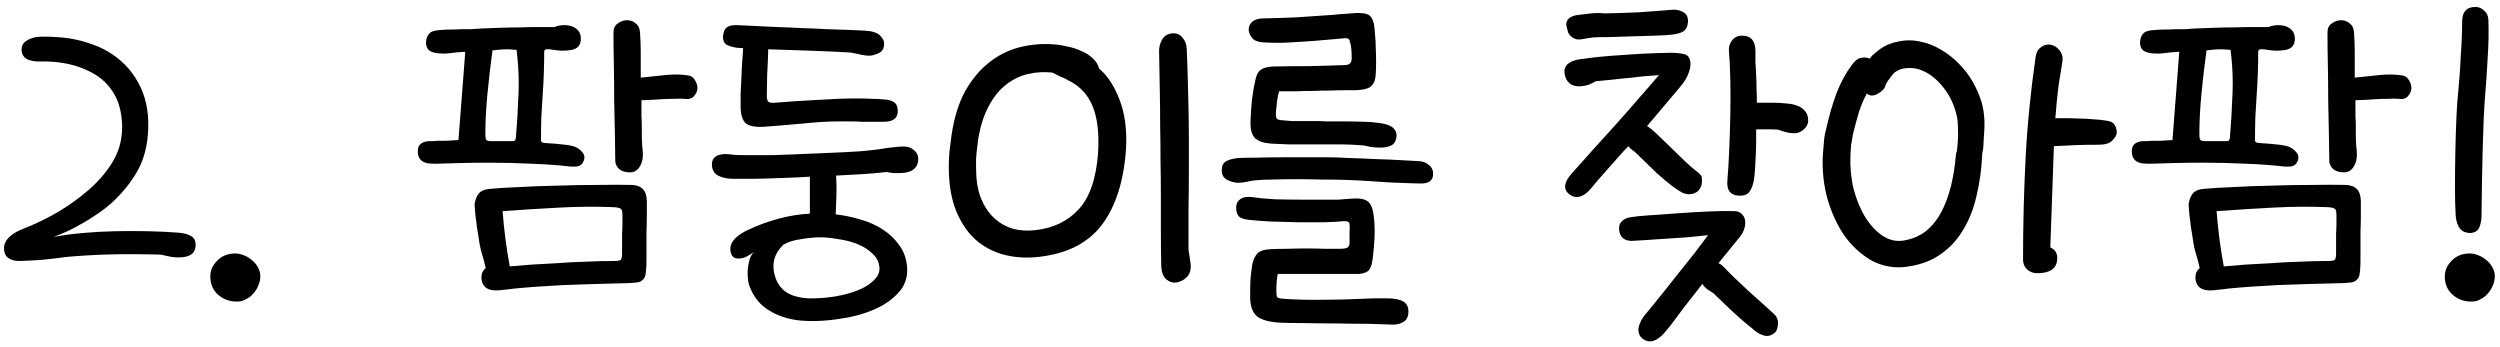 <svg width="209" height="29" viewBox="0 0 209 29" fill="none" xmlns="http://www.w3.org/2000/svg">
<path d="M205.836 1.81C205.836 0.99 206.206 0.58 206.946 0.58C207.226 0.58 207.466 0.68 207.666 0.88C207.886 1.06 208.006 1.3 208.026 1.6C208.066 2.64 208.046 3.74 207.966 4.9C207.906 6.06 207.836 7.09 207.756 7.99C207.716 8.45 207.676 9.11 207.636 9.97C207.616 10.81 207.586 11.72 207.546 12.7C207.526 13.68 207.506 14.65 207.486 15.61C207.466 16.55 207.456 17.35 207.456 18.01C207.456 18.37 207.396 18.7 207.276 19C207.156 19.28 206.916 19.44 206.556 19.48C206.156 19.48 205.856 19.36 205.656 19.12C205.456 18.86 205.336 18.5 205.296 18.04C205.256 17.42 205.236 16.63 205.236 15.67C205.236 14.71 205.246 13.73 205.266 12.73C205.286 11.71 205.316 10.75 205.356 9.85C205.396 8.93 205.446 8.21 205.506 7.69C205.546 7.27 205.586 6.8 205.626 6.28C205.666 5.76 205.696 5.24 205.716 4.72C205.756 4.18 205.786 3.66 205.806 3.16C205.826 2.66 205.836 2.21 205.836 1.81ZM204.396 23.35C204.336 22.77 204.506 22.27 204.906 21.85C205.306 21.41 205.826 21.19 206.466 21.19C206.706 21.19 206.946 21.24 207.186 21.34C207.446 21.44 207.676 21.58 207.876 21.76C208.076 21.92 208.236 22.11 208.356 22.33C208.496 22.57 208.566 22.82 208.566 23.08C208.566 23.34 208.516 23.59 208.416 23.83C208.316 24.09 208.176 24.32 207.996 24.52C207.836 24.72 207.636 24.88 207.396 25C207.176 25.14 206.936 25.21 206.676 25.21C206.096 25.23 205.586 25.07 205.146 24.73C204.706 24.39 204.456 23.93 204.396 23.35Z" fill="black"/>
<path d="M183.537 23.2C183.537 22.86 183.657 22.6 183.897 22.42C183.797 21.96 183.677 21.51 183.537 21.07C183.417 20.61 183.327 20.13 183.267 19.63C183.227 19.39 183.187 19.15 183.147 18.91C183.127 18.65 183.097 18.4 183.057 18.16C183.037 17.92 183.017 17.71 182.997 17.53C182.977 17.33 182.967 17.18 182.967 17.08C183.007 16.76 183.107 16.48 183.267 16.24C183.447 15.98 183.767 15.83 184.227 15.79C184.847 15.73 185.667 15.68 186.687 15.64C187.707 15.58 188.777 15.54 189.897 15.52C191.037 15.48 192.157 15.46 193.257 15.46C194.377 15.44 195.337 15.44 196.137 15.46C196.957 15.5 197.367 15.96 197.367 16.84C197.367 17.2 197.367 17.6 197.367 18.04C197.367 18.46 197.357 18.9 197.337 19.36C197.337 19.8 197.337 20.23 197.337 20.65C197.337 21.07 197.337 21.44 197.337 21.76C197.337 22.2 197.317 22.55 197.277 22.81C197.257 23.07 197.177 23.26 197.037 23.38C196.917 23.52 196.727 23.6 196.467 23.62C196.207 23.66 195.847 23.68 195.387 23.68C193.687 23.72 192.037 23.77 190.437 23.83C188.837 23.91 187.437 24.01 186.237 24.13C185.997 24.17 185.737 24.2 185.457 24.22C185.197 24.26 184.957 24.28 184.737 24.28C184.337 24.28 184.037 24.18 183.837 23.98C183.637 23.78 183.537 23.52 183.537 23.2ZM189.657 2.26C189.837 2.18 190.047 2.13 190.287 2.11C190.547 2.09 190.787 2.11 191.007 2.17C191.227 2.23 191.417 2.34 191.577 2.5C191.737 2.66 191.827 2.87 191.847 3.13C191.887 3.73 191.617 4.08 191.037 4.18C190.797 4.22 190.527 4.24 190.227 4.24C189.927 4.22 189.667 4.19 189.447 4.15C189.347 4.13 189.257 4.12 189.177 4.12C189.097 4.12 189.037 4.12 188.997 4.12C188.857 4.12 188.787 4.19 188.787 4.33C188.787 4.91 188.777 5.49 188.757 6.07C188.737 6.65 188.707 7.23 188.667 7.81C188.627 8.39 188.587 9.05 188.547 9.79C188.527 10.51 188.517 11.16 188.517 11.74C188.517 11.84 188.597 11.91 188.757 11.95C188.937 11.97 189.237 11.99 189.657 12.01C189.937 12.03 190.237 12.06 190.557 12.1C190.877 12.14 191.127 12.19 191.307 12.25C191.587 12.35 191.817 12.52 191.997 12.76C192.197 13 192.197 13.29 191.997 13.63C191.897 13.77 191.767 13.86 191.607 13.9C191.467 13.92 191.337 13.93 191.217 13.93H191.037C190.017 13.81 188.927 13.73 187.767 13.69C186.607 13.63 185.427 13.6 184.227 13.6C183.387 13.6 182.577 13.61 181.797 13.63C181.017 13.65 180.307 13.67 179.667 13.69C179.487 13.69 179.307 13.68 179.127 13.66C178.947 13.64 178.787 13.59 178.647 13.51C178.507 13.43 178.397 13.31 178.317 13.15C178.237 12.99 178.207 12.77 178.227 12.49C178.247 12.27 178.347 12.1 178.527 11.98C178.707 11.86 178.927 11.8 179.187 11.8C179.267 11.8 179.357 11.8 179.457 11.8C179.557 11.8 179.697 11.79 179.877 11.77C180.057 11.77 180.277 11.77 180.537 11.77C180.797 11.75 181.157 11.73 181.617 11.71L181.947 7.45L182.187 4.33C182.047 4.33 181.917 4.34 181.797 4.36C181.677 4.36 181.537 4.37 181.377 4.39C181.217 4.41 181.047 4.43 180.867 4.45C180.707 4.47 180.537 4.48 180.357 4.48C179.737 4.48 179.317 4.37 179.097 4.15C178.937 3.95 178.877 3.7 178.917 3.4C178.957 3.1 179.077 2.87 179.277 2.71C179.457 2.59 179.777 2.52 180.237 2.5C180.437 2.48 180.677 2.47 180.957 2.47C181.257 2.47 181.577 2.46 181.917 2.44C182.137 2.44 182.387 2.44 182.667 2.44C182.947 2.42 183.247 2.4 183.567 2.38C184.067 2.36 184.607 2.34 185.187 2.32C185.767 2.3 186.317 2.29 186.837 2.29C187.357 2.27 187.817 2.26 188.217 2.26C188.617 2.26 188.877 2.26 188.997 2.26H189.657ZM185.307 17.65C185.367 18.43 185.447 19.21 185.547 19.99C185.647 20.75 185.767 21.51 185.907 22.27C186.447 22.23 187.057 22.18 187.737 22.12C188.437 22.08 189.157 22.04 189.897 22C190.657 21.94 191.427 21.9 192.207 21.88C192.987 21.84 193.757 21.82 194.517 21.82C194.897 21.82 195.117 21.79 195.177 21.73C195.257 21.67 195.297 21.47 195.297 21.13C195.297 20.93 195.297 20.69 195.297 20.41C195.297 20.13 195.297 19.84 195.297 19.54C195.317 19.24 195.327 18.96 195.327 18.7C195.327 18.42 195.327 18.19 195.327 18.01C195.327 17.71 195.287 17.53 195.207 17.47C195.127 17.39 194.927 17.34 194.607 17.32C193.167 17.26 191.677 17.27 190.137 17.35C188.617 17.43 187.007 17.53 185.307 17.65ZM200.487 8.26C200.307 8.24 200.047 8.24 199.707 8.26C199.387 8.26 199.047 8.27 198.687 8.29C198.347 8.31 198.017 8.33 197.697 8.35C197.377 8.37 197.117 8.38 196.917 8.38C196.917 8.5 196.917 8.68 196.917 8.92C196.917 9.16 196.917 9.43 196.917 9.73C196.937 10.03 196.947 10.34 196.947 10.66C196.947 10.96 196.947 11.23 196.947 11.47C196.947 11.65 196.957 11.89 196.977 12.19C197.017 12.47 197.037 12.72 197.037 12.94C197.037 13.34 196.937 13.69 196.737 13.99C196.537 14.27 196.277 14.41 195.957 14.41C195.557 14.41 195.247 14.31 195.027 14.11C194.827 13.91 194.727 13.68 194.727 13.42C194.727 12.88 194.717 12.16 194.697 11.26C194.677 10.36 194.657 9.4 194.637 8.38C194.637 7.36 194.627 6.35 194.607 5.35C194.587 4.35 194.577 3.47 194.577 2.71C194.577 2.37 194.697 2.12 194.937 1.96C195.177 1.78 195.437 1.69 195.717 1.69C195.997 1.69 196.237 1.78 196.437 1.96C196.657 2.12 196.777 2.38 196.797 2.74C196.837 3.28 196.857 3.82 196.857 4.36C196.857 4.88 196.857 5.59 196.857 6.49C197.497 6.43 198.167 6.36 198.867 6.28C199.587 6.2 200.247 6.21 200.847 6.31C201.087 6.35 201.267 6.48 201.387 6.7C201.527 6.92 201.597 7.14 201.597 7.36C201.597 7.6 201.497 7.83 201.297 8.05C201.117 8.25 200.847 8.32 200.487 8.26ZM186.657 6.94C186.657 6.06 186.597 5.14 186.477 4.18C186.417 4.16 186.317 4.15 186.177 4.15C186.037 4.13 185.867 4.12 185.667 4.12C185.487 4.12 185.287 4.13 185.067 4.15C184.847 4.17 184.647 4.19 184.467 4.21C184.307 5.35 184.167 6.54 184.047 7.78C183.927 9.02 183.867 10.15 183.867 11.17C183.867 11.47 183.897 11.65 183.957 11.71C184.037 11.77 184.187 11.8 184.407 11.8H186.267C186.367 11.72 186.417 11.62 186.417 11.5L186.507 10.33C186.547 9.81 186.577 9.25 186.597 8.65C186.637 8.03 186.657 7.46 186.657 6.94Z" fill="black"/>
<path d="M157.186 4.09C157.646 3.77 158.166 3.56 158.746 3.46C159.326 3.34 159.896 3.34 160.456 3.46C161.096 3.58 161.696 3.81 162.256 4.15C162.816 4.47 163.316 4.86 163.756 5.32C164.216 5.78 164.606 6.29 164.926 6.85C165.246 7.41 165.496 7.99 165.676 8.59C165.896 9.41 165.956 10.32 165.856 11.32C165.856 11.46 165.846 11.62 165.826 11.8C165.826 11.98 165.816 12.17 165.796 12.37C165.796 12.47 165.776 12.58 165.736 12.7C165.716 12.82 165.706 12.94 165.706 13.06C165.646 14.24 165.486 15.36 165.226 16.42C164.986 17.48 164.606 18.43 164.086 19.27C163.586 20.11 162.926 20.8 162.106 21.34C161.306 21.88 160.316 22.21 159.136 22.33C158.156 22.41 157.236 22.21 156.376 21.73C155.536 21.23 154.806 20.55 154.186 19.69C153.586 18.81 153.116 17.79 152.776 16.63C152.456 15.47 152.326 14.26 152.386 13C152.426 12.62 152.456 12.26 152.476 11.92C152.496 11.56 152.556 11.2 152.656 10.84C152.896 9.74 153.186 8.73 153.526 7.81C153.886 6.89 154.306 6.11 154.786 5.47C155.046 5.09 155.306 4.88 155.566 4.84C155.826 4.78 156.076 4.8 156.316 4.9C156.436 4.72 156.576 4.57 156.736 4.45C156.916 4.31 157.066 4.19 157.186 4.09ZM158.416 6.04C158.296 6.14 158.136 6.33 157.936 6.61C157.736 6.87 157.616 7.1 157.576 7.3C157.436 7.54 157.196 7.74 156.856 7.9C156.536 8.04 156.276 8.01 156.076 7.81C155.836 8.23 155.616 8.74 155.416 9.34C155.236 9.94 155.066 10.57 154.906 11.23C154.846 11.53 154.796 11.82 154.756 12.1C154.736 12.38 154.716 12.66 154.696 12.94C154.656 13.94 154.746 14.9 154.966 15.82C155.206 16.72 155.536 17.51 155.956 18.19C156.376 18.85 156.856 19.36 157.396 19.72C157.956 20.08 158.536 20.21 159.136 20.11C159.856 19.99 160.476 19.73 160.996 19.33C161.516 18.91 161.946 18.38 162.286 17.74C162.626 17.1 162.896 16.38 163.096 15.58C163.296 14.76 163.436 13.88 163.516 12.94C163.516 12.88 163.526 12.82 163.546 12.76C163.586 12.68 163.606 12.61 163.606 12.55C163.626 12.33 163.646 12.12 163.666 11.92C163.686 11.7 163.696 11.48 163.696 11.26C163.696 10.94 163.686 10.61 163.666 10.27C163.646 9.93 163.586 9.61 163.486 9.31C163.246 8.45 162.826 7.69 162.226 7.03C161.626 6.35 160.956 5.92 160.216 5.74C159.916 5.68 159.596 5.67 159.256 5.71C158.936 5.75 158.656 5.86 158.416 6.04ZM170.176 4.78C170.216 4.42 170.356 4.15 170.596 3.97C170.836 3.77 171.096 3.69 171.376 3.73C171.676 3.77 171.936 3.92 172.156 4.18C172.376 4.44 172.466 4.74 172.426 5.08C172.326 5.66 172.216 6.35 172.096 7.15C171.996 7.93 171.906 8.84 171.826 9.88C172.066 9.88 172.356 9.88 172.696 9.88C173.036 9.88 173.396 9.89 173.776 9.91C174.176 9.91 174.576 9.93 174.976 9.97C175.376 9.99 175.756 10.03 176.116 10.09C176.456 10.13 176.686 10.26 176.806 10.48C176.926 10.7 176.976 10.92 176.956 11.14C176.936 11.3 176.816 11.5 176.596 11.74C176.376 11.98 175.986 12.1 175.426 12.1C174.746 12.1 174.126 12.11 173.566 12.13C173.026 12.15 172.406 12.18 171.706 12.22L171.406 20.68C171.846 20.88 172.036 21.23 171.976 21.73C171.916 22.47 171.356 22.84 170.296 22.84C169.976 22.84 169.696 22.73 169.456 22.51C169.236 22.31 169.126 22.04 169.126 21.7C169.126 18.88 169.196 16.08 169.336 13.3C169.476 10.52 169.756 7.68 170.176 4.78Z" fill="black"/>
<path d="M132.025 4.96C133.105 4.8 134.305 4.68 135.625 4.6C136.965 4.5 138.205 4.44 139.345 4.42C139.925 4.4 140.385 4.43 140.725 4.51C141.085 4.57 141.285 4.82 141.325 5.26C141.345 5.5 141.285 5.8 141.145 6.16C141.025 6.5 140.795 6.87 140.455 7.27L137.695 10.54C137.875 10.64 138.125 10.84 138.445 11.14C138.765 11.44 139.315 11.97 140.095 12.73C140.635 13.27 141.055 13.67 141.355 13.93C141.655 14.17 141.875 14.35 142.015 14.47C142.155 14.59 142.235 14.69 142.255 14.77C142.275 14.85 142.285 14.99 142.285 15.19C142.285 15.47 142.185 15.72 141.985 15.94C141.785 16.14 141.515 16.24 141.175 16.24C141.035 16.24 140.865 16.2 140.665 16.12C140.465 16.02 140.185 15.84 139.825 15.58C139.485 15.32 139.055 14.96 138.535 14.5C138.035 14.02 137.395 13.4 136.615 12.64V12.67C136.475 12.55 136.355 12.45 136.255 12.37C136.175 12.29 136.135 12.24 136.135 12.22C135.915 12.44 135.655 12.72 135.355 13.06C135.055 13.4 134.745 13.75 134.425 14.11C134.125 14.45 133.835 14.78 133.555 15.1C133.295 15.42 133.085 15.67 132.925 15.85C132.645 16.17 132.345 16.37 132.025 16.45C131.705 16.51 131.415 16.43 131.155 16.21C130.655 15.79 130.755 15.2 131.455 14.44C131.955 13.88 132.535 13.23 133.195 12.49C133.855 11.75 134.525 11.01 135.205 10.27C135.885 9.51 136.525 8.78 137.125 8.08C137.745 7.38 138.265 6.78 138.685 6.28C138.325 6.3 137.925 6.33 137.485 6.37C137.045 6.41 136.585 6.46 136.105 6.52C135.645 6.56 135.175 6.61 134.695 6.67C134.235 6.71 133.805 6.75 133.405 6.79C133.245 6.89 133.065 6.98 132.865 7.06C132.665 7.14 132.445 7.19 132.205 7.21C131.805 7.25 131.475 7.17 131.215 6.97C130.975 6.75 130.835 6.47 130.795 6.13C130.755 5.81 130.845 5.55 131.065 5.35C131.305 5.15 131.625 5.02 132.025 4.96ZM135.355 19.18C135.335 18.88 135.415 18.65 135.595 18.49C135.775 18.31 136.015 18.2 136.315 18.16C136.675 18.1 137.145 18.05 137.725 18.01C138.325 17.97 139.175 17.91 140.275 17.83C141.115 17.77 141.965 17.72 142.825 17.68C143.685 17.64 144.405 17.63 144.985 17.65C145.225 17.65 145.425 17.72 145.585 17.86C145.745 18 145.845 18.18 145.885 18.4C145.925 18.6 145.905 18.84 145.825 19.12C145.745 19.38 145.595 19.64 145.375 19.9L143.665 22C143.805 22.06 143.925 22.14 144.025 22.24C144.125 22.34 144.215 22.43 144.295 22.51C144.475 22.71 144.735 22.97 145.075 23.29C145.415 23.61 145.775 23.95 146.155 24.31C146.555 24.67 146.945 25.02 147.325 25.36C147.705 25.7 148.025 25.99 148.285 26.23C148.625 26.53 148.725 26.93 148.585 27.43C148.545 27.65 148.415 27.82 148.195 27.94C147.975 28.08 147.745 28.12 147.505 28.06C147.125 27.96 146.775 27.75 146.455 27.43C146.195 27.23 145.915 27 145.615 26.74C145.315 26.48 145.015 26.21 144.715 25.93C144.435 25.67 144.165 25.41 143.905 25.15C143.645 24.91 143.425 24.7 143.245 24.52C143.085 24.42 142.915 24.31 142.735 24.19C142.575 24.07 142.445 23.93 142.345 23.77C142.345 23.75 142.335 23.74 142.315 23.74C141.795 24.4 141.295 25.04 140.815 25.66C140.355 26.28 139.965 26.8 139.645 27.22C139.505 27.4 139.355 27.58 139.195 27.76C139.035 27.96 138.865 28.12 138.685 28.24C138.525 28.38 138.345 28.47 138.145 28.51C137.965 28.57 137.765 28.55 137.545 28.45C137.305 28.33 137.145 28.18 137.065 28C136.985 27.82 136.955 27.63 136.975 27.43C137.015 27.23 137.085 27.03 137.185 26.83C137.285 26.63 137.405 26.45 137.545 26.29C137.885 25.89 138.285 25.4 138.745 24.82C139.205 24.26 139.675 23.67 140.155 23.05C140.655 22.43 141.135 21.83 141.595 21.25C142.055 20.65 142.455 20.12 142.795 19.66C142.155 19.72 141.565 19.78 141.025 19.84C140.505 19.88 139.895 19.92 139.195 19.96C138.575 20 137.985 20.04 137.425 20.08C136.865 20.12 136.515 20.14 136.375 20.14C135.755 20.12 135.415 19.8 135.355 19.18ZM144.535 4.21C144.515 3.91 144.605 3.63 144.805 3.37C145.005 3.11 145.285 2.98 145.645 2.98C146.385 2.98 146.755 3.42 146.755 4.3C146.755 4.54 146.755 4.83 146.755 5.17C146.775 5.49 146.795 5.85 146.815 6.25C146.835 6.63 146.845 7.03 146.845 7.45C146.865 7.85 146.875 8.23 146.875 8.59H148.345C148.665 8.59 148.995 8.61 149.335 8.65C149.675 8.67 149.975 8.73 150.235 8.83C150.515 8.93 150.735 9.08 150.895 9.28C151.075 9.48 151.165 9.75 151.165 10.09C151.165 10.35 151.045 10.59 150.805 10.81C150.565 11.03 150.305 11.14 150.025 11.14C149.785 11.14 149.545 11.11 149.305 11.05C149.085 10.99 148.865 10.92 148.645 10.84C148.385 10.82 148.095 10.81 147.775 10.81C147.475 10.81 147.155 10.81 146.815 10.81C146.815 11.05 146.815 11.36 146.815 11.74C146.815 12.1 146.805 12.49 146.785 12.91C146.765 13.31 146.745 13.7 146.725 14.08C146.705 14.44 146.675 14.74 146.635 14.98C146.575 15.4 146.455 15.74 146.275 16C146.115 16.24 145.845 16.36 145.465 16.36C144.665 16.36 144.315 15.91 144.415 15.01C144.475 14.29 144.525 13.45 144.565 12.49C144.605 11.53 144.635 10.56 144.655 9.58C144.675 8.58 144.675 7.61 144.655 6.67C144.635 5.73 144.595 4.91 144.535 4.21ZM134.155 1.12C134.395 1.12 134.775 1.11 135.295 1.09C135.835 1.07 136.395 1.05 136.975 1.03C137.575 0.99 138.125 0.95 138.625 0.91C139.145 0.87 139.515 0.84 139.735 0.82C140.095 0.78 140.415 0.84 140.695 1C140.995 1.16 141.135 1.43 141.115 1.81C141.095 2.19 140.965 2.46 140.725 2.62C140.505 2.76 140.195 2.85 139.795 2.89C139.515 2.93 139.055 2.96 138.415 2.98C137.775 3 137.105 3.02 136.405 3.04C135.725 3.06 135.075 3.08 134.455 3.1C133.855 3.1 133.435 3.11 133.195 3.13C132.875 3.17 132.555 3.22 132.235 3.28C131.935 3.34 131.675 3.29 131.455 3.13C131.295 3.03 131.175 2.89 131.095 2.71C131.035 2.51 130.985 2.32 130.945 2.14C130.905 1.62 131.255 1.32 131.995 1.24C132.335 1.2 132.675 1.16 133.015 1.12C133.375 1.08 133.755 1.08 134.155 1.12Z" fill="black"/>
<path d="M108.742 16.69C109.162 16.69 109.542 16.69 109.882 16.69C110.222 16.69 110.552 16.69 110.872 16.69C111.212 16.69 111.552 16.69 111.892 16.69C112.252 16.67 112.642 16.64 113.062 16.6C113.602 16.56 114.002 16.62 114.262 16.78C114.522 16.92 114.702 17.25 114.802 17.77C114.882 18.29 114.922 18.79 114.922 19.27C114.922 19.75 114.902 20.19 114.862 20.59C114.822 21.05 114.782 21.43 114.742 21.73C114.702 22.01 114.642 22.23 114.562 22.39C114.482 22.57 114.362 22.69 114.202 22.75C114.062 22.83 113.862 22.88 113.602 22.9H106.822C106.782 23.1 106.752 23.31 106.732 23.53C106.712 23.77 106.702 24.01 106.702 24.25C106.702 24.57 106.722 24.76 106.762 24.82C106.822 24.9 106.962 24.95 107.182 24.97C108.262 25.05 109.382 25.08 110.542 25.06C111.722 25.06 112.912 25.03 114.112 24.97C114.372 24.95 114.692 24.94 115.072 24.94C115.472 24.94 115.762 24.94 115.942 24.94C116.562 24.94 117.022 25.03 117.322 25.21C117.622 25.39 117.762 25.69 117.742 26.11C117.722 26.53 117.562 26.81 117.262 26.95C116.962 27.11 116.612 27.17 116.212 27.13C115.812 27.11 115.192 27.09 114.352 27.07C113.512 27.07 112.622 27.06 111.682 27.04C110.762 27.04 109.872 27.03 109.012 27.01C108.172 27.01 107.542 27 107.122 26.98C106.162 26.94 105.482 26.76 105.082 26.44C104.702 26.12 104.512 25.57 104.512 24.79C104.512 24.21 104.522 23.71 104.542 23.29C104.582 22.89 104.632 22.49 104.692 22.09C104.792 21.67 104.942 21.36 105.142 21.16C105.362 20.96 105.732 20.85 106.252 20.83C106.632 20.81 107.082 20.8 107.602 20.8C108.142 20.78 108.682 20.77 109.222 20.77C109.762 20.77 110.282 20.78 110.782 20.8C111.282 20.8 111.682 20.8 111.982 20.8C112.342 20.8 112.572 20.76 112.672 20.68C112.792 20.58 112.842 20.4 112.822 20.14C112.822 20 112.822 19.78 112.822 19.48C112.842 19.16 112.842 18.92 112.822 18.76C112.822 18.56 112.662 18.47 112.342 18.49C111.982 18.53 111.442 18.56 110.722 18.58C110.022 18.58 109.282 18.58 108.502 18.58C107.722 18.56 106.972 18.54 106.252 18.52C105.532 18.48 104.982 18.44 104.602 18.4C104.082 18.36 103.742 18.26 103.582 18.1C103.422 17.94 103.342 17.69 103.342 17.35C103.342 17.05 103.452 16.82 103.672 16.66C103.912 16.48 104.262 16.42 104.722 16.48C105.202 16.56 105.822 16.62 106.582 16.66C107.342 16.68 108.062 16.69 108.742 16.69ZM105.592 1.54C106.532 1.52 107.452 1.49 108.352 1.45C109.252 1.39 110.292 1.32 111.472 1.24C111.812 1.2 112.162 1.17 112.522 1.15C112.882 1.13 113.152 1.11 113.332 1.09C113.772 1.07 114.112 1.11 114.352 1.21C114.592 1.31 114.762 1.58 114.862 2.02C114.902 2.24 114.932 2.53 114.952 2.89C114.992 3.23 115.012 3.6 115.012 4C115.032 4.38 115.042 4.77 115.042 5.17C115.042 5.55 115.032 5.89 115.012 6.19C114.992 6.63 114.882 6.95 114.682 7.15C114.502 7.35 114.182 7.47 113.722 7.51C113.602 7.53 113.462 7.54 113.302 7.54C113.142 7.54 112.952 7.54 112.732 7.54C112.192 7.54 111.682 7.55 111.202 7.57C110.742 7.57 110.282 7.58 109.822 7.6C109.362 7.6 108.902 7.61 108.442 7.63C107.982 7.63 107.482 7.63 106.942 7.63C106.862 7.85 106.802 8.13 106.762 8.47C106.722 8.81 106.692 9.1 106.672 9.34C106.652 9.62 106.672 9.81 106.732 9.91C106.792 9.99 106.962 10.04 107.242 10.06C107.462 10.08 107.722 10.1 108.022 10.12C108.322 10.12 108.602 10.12 108.862 10.12C109.342 10.12 109.732 10.12 110.032 10.12C110.332 10.12 110.602 10.13 110.842 10.15C111.082 10.15 111.322 10.15 111.562 10.15C111.802 10.15 112.092 10.15 112.432 10.15C113.032 10.15 113.542 10.16 113.962 10.18C114.382 10.18 114.792 10.21 115.192 10.27C116.252 10.37 116.772 10.74 116.752 11.38C116.712 11.78 116.562 12.04 116.302 12.16C116.062 12.28 115.762 12.34 115.402 12.34C115.102 12.34 114.822 12.32 114.562 12.28C114.322 12.22 114.142 12.18 114.022 12.16C113.762 12.14 113.452 12.12 113.092 12.1C112.732 12.08 112.342 12.07 111.922 12.07C111.502 12.07 111.062 12.07 110.602 12.07C110.162 12.07 109.732 12.07 109.312 12.07C108.792 12.07 108.262 12.07 107.722 12.07C107.182 12.05 106.712 12.03 106.312 12.01C105.672 11.97 105.212 11.82 104.932 11.56C104.652 11.3 104.522 10.82 104.542 10.12C104.562 9.56 104.602 8.97 104.662 8.35C104.742 7.71 104.842 7.14 104.962 6.64C105.042 6.24 105.192 5.97 105.412 5.83C105.632 5.67 105.972 5.58 106.432 5.56C107.392 5.54 108.352 5.53 109.312 5.53C110.292 5.51 111.332 5.48 112.432 5.44C112.812 5.44 113.002 5.25 113.002 4.87C113.002 4.59 112.992 4.34 112.972 4.12C112.952 3.88 112.912 3.67 112.852 3.49C112.832 3.29 112.712 3.19 112.492 3.19C112.072 3.23 111.612 3.27 111.112 3.31C110.632 3.35 110.172 3.39 109.732 3.43C109.092 3.47 108.452 3.51 107.812 3.55C107.192 3.59 106.522 3.59 105.802 3.55C105.342 3.55 105.002 3.46 104.782 3.28C104.582 3.1 104.452 2.86 104.392 2.56C104.372 2.28 104.462 2.04 104.662 1.84C104.882 1.64 105.192 1.54 105.592 1.54ZM111.082 13.15C111.522 13.15 112.092 13.17 112.792 13.21C113.512 13.23 114.242 13.26 114.982 13.3C115.742 13.32 116.462 13.35 117.142 13.39C117.822 13.43 118.352 13.46 118.732 13.48C119.032 13.52 119.282 13.63 119.482 13.81C119.702 13.99 119.812 14.23 119.812 14.53C119.812 15.11 119.422 15.38 118.642 15.34C118.462 15.34 118.142 15.33 117.682 15.31C117.242 15.29 116.732 15.27 116.152 15.25C115.592 15.21 114.992 15.17 114.352 15.13C113.712 15.09 113.102 15.06 112.522 15.04C111.882 15.02 111.202 15.01 110.482 15.01C109.762 14.99 109.052 14.98 108.352 14.98C107.672 14.98 107.032 14.99 106.432 15.01C105.852 15.01 105.372 15.03 104.992 15.07C104.772 15.09 104.532 15.13 104.272 15.19C104.032 15.25 103.782 15.28 103.522 15.28C103.242 15.28 102.932 15.2 102.592 15.04C102.272 14.86 102.122 14.58 102.142 14.2C102.142 13.86 102.262 13.62 102.502 13.48C102.762 13.34 103.102 13.25 103.522 13.21C103.882 13.19 104.412 13.18 105.112 13.18C105.812 13.16 106.542 13.15 107.302 13.15C108.062 13.15 108.792 13.15 109.492 13.15C110.192 13.15 110.722 13.15 111.082 13.15Z" fill="black"/>
<path d="M79.559 11.23C79.779 9.79 80.159 8.58 80.699 7.6C81.259 6.62 81.919 5.83 82.679 5.23C83.439 4.63 84.269 4.21 85.169 3.97C86.089 3.73 87.019 3.64 87.959 3.7C88.359 3.72 88.769 3.78 89.189 3.88C89.629 3.96 90.039 4.09 90.419 4.27C90.799 4.43 91.119 4.64 91.379 4.9C91.639 5.14 91.809 5.42 91.889 5.74C92.589 6.32 93.159 7.19 93.599 8.35C94.039 9.49 94.219 10.84 94.139 12.4C93.959 15.12 93.279 17.26 92.099 18.82C90.919 20.36 89.119 21.25 86.699 21.49C85.719 21.59 84.779 21.52 83.879 21.28C82.999 21.04 82.219 20.62 81.539 20.02C80.859 19.4 80.319 18.59 79.919 17.59C79.519 16.59 79.319 15.38 79.319 13.96C79.319 13.44 79.339 13 79.379 12.64C79.419 12.28 79.479 11.81 79.559 11.23ZM81.779 11.62C81.739 11.9 81.709 12.14 81.689 12.34C81.669 12.54 81.649 12.73 81.629 12.91C81.609 13.09 81.599 13.27 81.599 13.45C81.599 13.63 81.599 13.83 81.599 14.05C81.599 15.01 81.729 15.84 81.989 16.54C82.269 17.22 82.639 17.78 83.099 18.22C83.559 18.64 84.079 18.94 84.659 19.12C85.259 19.28 85.889 19.32 86.549 19.24C88.029 19.08 89.229 18.51 90.149 17.53C91.089 16.53 91.639 14.95 91.799 12.79C91.899 11.11 91.739 9.79 91.319 8.83C90.919 7.87 90.239 7.16 89.279 6.7C89.119 6.6 88.909 6.5 88.649 6.4C88.389 6.28 88.169 6.17 87.989 6.07C87.289 5.99 86.599 6.03 85.919 6.19C85.259 6.35 84.649 6.65 84.089 7.09C83.529 7.53 83.049 8.13 82.649 8.89C82.249 9.63 81.959 10.54 81.779 11.62ZM98.339 23.62C98.039 23.66 97.759 23.57 97.499 23.35C97.239 23.13 97.099 22.74 97.079 22.18C97.059 21.2 97.049 20.28 97.049 19.42C97.049 18.56 97.049 17.62 97.049 16.6C97.049 15.46 97.039 14.4 97.019 13.42C97.019 12.42 97.009 11.44 96.989 10.48C96.989 9.5 96.979 8.51 96.959 7.51C96.939 6.51 96.919 5.43 96.899 4.27C96.899 3.93 96.979 3.62 97.139 3.34C97.299 3.04 97.549 2.86 97.889 2.8C98.289 2.74 98.599 2.84 98.819 3.1C99.059 3.36 99.189 3.67 99.209 4.03C99.249 4.93 99.279 5.79 99.299 6.61C99.319 7.43 99.339 8.25 99.359 9.07C99.379 9.89 99.389 10.73 99.389 11.59C99.389 12.43 99.389 13.31 99.389 14.23C99.389 15.37 99.379 16.48 99.359 17.56C99.359 18.64 99.359 19.75 99.359 20.89C99.399 21.11 99.439 21.37 99.479 21.67C99.539 21.97 99.559 22.22 99.539 22.42C99.519 22.76 99.389 23.03 99.149 23.23C98.929 23.43 98.659 23.56 98.339 23.62Z" fill="black"/>
<path d="M61.075 20.59C61.195 20.09 61.665 19.64 62.485 19.24C63.325 18.84 64.195 18.52 65.095 18.28C65.995 18.04 66.865 17.9 67.705 17.86V14.77C67.125 14.81 66.535 14.84 65.935 14.86C65.355 14.88 64.775 14.9 64.195 14.92C63.635 14.94 63.105 14.95 62.605 14.95C62.105 14.95 61.665 14.95 61.285 14.95C60.805 14.95 60.385 14.86 60.025 14.68C59.685 14.48 59.515 14.17 59.515 13.75C59.515 13.45 59.615 13.23 59.815 13.09C60.035 12.95 60.315 12.88 60.655 12.88C60.815 12.88 61.035 12.9 61.315 12.94C61.615 12.96 61.885 12.97 62.125 12.97C62.485 12.97 62.865 12.97 63.265 12.97C63.665 12.97 64.105 12.97 64.585 12.97C65.085 12.95 65.645 12.93 66.265 12.91C66.885 12.89 67.595 12.86 68.395 12.82C69.955 12.76 71.165 12.7 72.025 12.64C72.905 12.56 73.555 12.48 73.975 12.4C74.235 12.36 74.485 12.33 74.725 12.31C74.985 12.27 75.265 12.25 75.565 12.25C75.905 12.25 76.185 12.35 76.405 12.55C76.645 12.75 76.765 12.99 76.765 13.27C76.765 14.05 76.255 14.45 75.235 14.47C75.095 14.47 74.915 14.47 74.695 14.47C74.475 14.45 74.285 14.42 74.125 14.38C73.445 14.46 72.755 14.52 72.055 14.56C71.375 14.6 70.655 14.64 69.895 14.68C69.935 15.2 69.945 15.74 69.925 16.3C69.905 16.84 69.885 17.38 69.865 17.92C70.545 18 71.225 18.14 71.905 18.34C72.605 18.54 73.235 18.82 73.795 19.18C74.355 19.54 74.815 19.98 75.175 20.5C75.555 21 75.775 21.61 75.835 22.33C75.895 23.17 75.655 23.88 75.115 24.46C74.575 25.06 73.875 25.54 73.015 25.9C72.175 26.26 71.245 26.51 70.225 26.65C69.225 26.81 68.285 26.87 67.405 26.83C66.265 26.79 65.265 26.52 64.405 26.02C63.565 25.54 62.975 24.82 62.635 23.86C62.575 23.7 62.535 23.49 62.515 23.23C62.495 22.99 62.495 22.73 62.515 22.45C62.555 22.19 62.605 21.94 62.665 21.7C62.745 21.44 62.865 21.23 63.025 21.07C62.865 21.19 62.655 21.32 62.395 21.46C62.155 21.58 61.895 21.63 61.615 21.61C61.395 21.59 61.235 21.47 61.135 21.25C61.055 21.03 61.035 20.81 61.075 20.59ZM71.095 4.39C70.075 4.33 68.975 4.28 67.795 4.24C66.615 4.2 65.425 4.16 64.225 4.12C64.205 4.82 64.175 5.54 64.135 6.28C64.115 7.02 64.105 7.6 64.105 8.02C64.105 8.24 64.145 8.4 64.225 8.5C64.325 8.58 64.505 8.61 64.765 8.59C65.965 8.49 67.175 8.41 68.395 8.35C69.635 8.27 70.685 8.23 71.545 8.23C72.085 8.23 72.525 8.24 72.865 8.26C73.225 8.26 73.595 8.28 73.975 8.32C74.315 8.34 74.575 8.42 74.755 8.56C74.955 8.7 75.055 8.94 75.055 9.28C75.055 9.88 74.665 10.18 73.885 10.18C73.525 10.18 73.195 10.18 72.895 10.18C72.595 10.18 72.305 10.18 72.025 10.18C71.745 10.16 71.455 10.15 71.155 10.15C70.855 10.15 70.515 10.15 70.135 10.15C69.235 10.15 68.225 10.21 67.105 10.33C66.005 10.43 64.915 10.52 63.835 10.6C63.095 10.64 62.585 10.53 62.305 10.27C62.045 9.99 61.915 9.53 61.915 8.89C61.915 8.59 61.915 8.25 61.915 7.87C61.935 7.49 61.955 7.08 61.975 6.64C61.995 6.2 62.015 5.76 62.035 5.32C62.075 4.88 62.105 4.45 62.125 4.03L61.675 4C61.335 3.96 61.035 3.88 60.775 3.76C60.535 3.62 60.425 3.37 60.445 3.01C60.485 2.63 60.605 2.38 60.805 2.26C61.025 2.12 61.365 2.07 61.825 2.11C62.145 2.13 62.575 2.15 63.115 2.17C63.675 2.19 64.285 2.22 64.945 2.26C65.625 2.28 66.325 2.31 67.045 2.35C67.785 2.37 68.485 2.4 69.145 2.44C69.825 2.46 70.435 2.48 70.975 2.5C71.535 2.52 71.975 2.54 72.295 2.56C72.935 2.6 73.365 2.74 73.585 2.98C73.825 3.22 73.935 3.46 73.915 3.7C73.895 4 73.805 4.21 73.645 4.33C73.485 4.45 73.245 4.55 72.925 4.63C72.745 4.67 72.475 4.66 72.115 4.6C71.775 4.52 71.435 4.45 71.095 4.39ZM64.915 23.44C65.195 24.04 65.625 24.45 66.205 24.67C66.805 24.89 67.445 24.98 68.125 24.94C68.885 24.92 69.595 24.84 70.255 24.7C70.915 24.56 71.485 24.38 71.965 24.16C72.445 23.94 72.825 23.68 73.105 23.38C73.385 23.1 73.525 22.79 73.525 22.45C73.505 21.95 73.315 21.54 72.955 21.22C72.615 20.88 72.195 20.61 71.695 20.41C71.195 20.21 70.655 20.07 70.075 19.99C69.515 19.89 69.005 19.84 68.545 19.84C68.105 19.84 67.585 19.89 66.985 19.99C66.385 20.07 65.895 20.22 65.515 20.44C64.635 21.26 64.435 22.26 64.915 23.44Z" fill="black"/>
<path d="M40.246 23.2C40.246 22.86 40.366 22.6 40.606 22.42C40.506 21.96 40.386 21.51 40.246 21.07C40.126 20.61 40.036 20.13 39.976 19.63C39.936 19.39 39.896 19.15 39.856 18.91C39.836 18.65 39.806 18.4 39.766 18.16C39.746 17.92 39.726 17.71 39.706 17.53C39.686 17.33 39.676 17.18 39.676 17.08C39.716 16.76 39.816 16.48 39.976 16.24C40.156 15.98 40.476 15.83 40.936 15.79C41.556 15.73 42.376 15.68 43.396 15.64C44.416 15.58 45.486 15.54 46.606 15.52C47.746 15.48 48.866 15.46 49.966 15.46C51.086 15.44 52.046 15.44 52.846 15.46C53.666 15.5 54.076 15.96 54.076 16.84C54.076 17.2 54.076 17.6 54.076 18.04C54.076 18.46 54.066 18.9 54.046 19.36C54.046 19.8 54.046 20.23 54.046 20.65C54.046 21.07 54.046 21.44 54.046 21.76C54.046 22.2 54.026 22.55 53.986 22.81C53.966 23.07 53.886 23.26 53.746 23.38C53.626 23.52 53.436 23.6 53.176 23.62C52.916 23.66 52.556 23.68 52.096 23.68C50.396 23.72 48.746 23.77 47.146 23.83C45.546 23.91 44.146 24.01 42.946 24.13C42.706 24.17 42.446 24.2 42.166 24.22C41.906 24.26 41.666 24.28 41.446 24.28C41.046 24.28 40.746 24.18 40.546 23.98C40.346 23.78 40.246 23.52 40.246 23.2ZM46.366 2.26C46.546 2.18 46.756 2.13 46.996 2.11C47.256 2.09 47.496 2.11 47.716 2.17C47.936 2.23 48.126 2.34 48.286 2.5C48.446 2.66 48.536 2.87 48.556 3.13C48.596 3.73 48.326 4.08 47.746 4.18C47.506 4.22 47.236 4.24 46.936 4.24C46.636 4.22 46.376 4.19 46.156 4.15C46.056 4.13 45.966 4.12 45.886 4.12C45.806 4.12 45.746 4.12 45.706 4.12C45.566 4.12 45.496 4.19 45.496 4.33C45.496 4.91 45.486 5.49 45.466 6.07C45.446 6.65 45.416 7.23 45.376 7.81C45.336 8.39 45.296 9.05 45.256 9.79C45.236 10.51 45.226 11.16 45.226 11.74C45.226 11.84 45.306 11.91 45.466 11.95C45.646 11.97 45.946 11.99 46.366 12.01C46.646 12.03 46.946 12.06 47.266 12.1C47.586 12.14 47.836 12.19 48.016 12.25C48.296 12.35 48.526 12.52 48.706 12.76C48.906 13 48.906 13.29 48.706 13.63C48.606 13.77 48.476 13.86 48.316 13.9C48.176 13.92 48.046 13.93 47.926 13.93H47.746C46.726 13.81 45.636 13.73 44.476 13.69C43.316 13.63 42.136 13.6 40.936 13.6C40.096 13.6 39.286 13.61 38.506 13.63C37.726 13.65 37.016 13.67 36.376 13.69C36.196 13.69 36.016 13.68 35.836 13.66C35.656 13.64 35.496 13.59 35.356 13.51C35.216 13.43 35.106 13.31 35.026 13.15C34.946 12.99 34.916 12.77 34.936 12.49C34.956 12.27 35.056 12.1 35.236 11.98C35.416 11.86 35.636 11.8 35.896 11.8C35.976 11.8 36.066 11.8 36.166 11.8C36.266 11.8 36.406 11.79 36.586 11.77C36.766 11.77 36.986 11.77 37.246 11.77C37.506 11.75 37.866 11.73 38.326 11.71L38.656 7.45L38.896 4.33C38.756 4.33 38.626 4.34 38.506 4.36C38.386 4.36 38.246 4.37 38.086 4.39C37.926 4.41 37.756 4.43 37.576 4.45C37.416 4.47 37.246 4.48 37.066 4.48C36.446 4.48 36.026 4.37 35.806 4.15C35.646 3.95 35.586 3.7 35.626 3.4C35.666 3.1 35.786 2.87 35.986 2.71C36.166 2.59 36.486 2.52 36.946 2.5C37.146 2.48 37.386 2.47 37.666 2.47C37.966 2.47 38.286 2.46 38.626 2.44C38.846 2.44 39.096 2.44 39.376 2.44C39.656 2.42 39.956 2.4 40.276 2.38C40.776 2.36 41.316 2.34 41.896 2.32C42.476 2.3 43.026 2.29 43.546 2.29C44.066 2.27 44.526 2.26 44.926 2.26C45.326 2.26 45.586 2.26 45.706 2.26H46.366ZM42.016 17.65C42.076 18.43 42.156 19.21 42.256 19.99C42.356 20.75 42.476 21.51 42.616 22.27C43.156 22.23 43.766 22.18 44.446 22.12C45.146 22.08 45.866 22.04 46.606 22C47.366 21.94 48.136 21.9 48.916 21.88C49.696 21.84 50.466 21.82 51.226 21.82C51.606 21.82 51.826 21.79 51.886 21.73C51.966 21.67 52.006 21.47 52.006 21.13C52.006 20.93 52.006 20.69 52.006 20.41C52.006 20.13 52.006 19.84 52.006 19.54C52.026 19.24 52.036 18.96 52.036 18.7C52.036 18.42 52.036 18.19 52.036 18.01C52.036 17.71 51.996 17.53 51.916 17.47C51.836 17.39 51.636 17.34 51.316 17.32C49.876 17.26 48.386 17.27 46.846 17.35C45.326 17.43 43.716 17.53 42.016 17.65ZM57.196 8.26C57.016 8.24 56.756 8.24 56.416 8.26C56.096 8.26 55.756 8.27 55.396 8.29C55.056 8.31 54.726 8.33 54.406 8.35C54.086 8.37 53.826 8.38 53.626 8.38C53.626 8.5 53.626 8.68 53.626 8.92C53.626 9.16 53.626 9.43 53.626 9.73C53.646 10.03 53.656 10.34 53.656 10.66C53.656 10.96 53.656 11.23 53.656 11.47C53.656 11.65 53.666 11.89 53.686 12.19C53.726 12.47 53.746 12.72 53.746 12.94C53.746 13.34 53.646 13.69 53.446 13.99C53.246 14.27 52.986 14.41 52.666 14.41C52.266 14.41 51.956 14.31 51.736 14.11C51.536 13.91 51.436 13.68 51.436 13.42C51.436 12.88 51.426 12.16 51.406 11.26C51.386 10.36 51.366 9.4 51.346 8.38C51.346 7.36 51.336 6.35 51.316 5.35C51.296 4.35 51.286 3.47 51.286 2.71C51.286 2.37 51.406 2.12 51.646 1.96C51.886 1.78 52.146 1.69 52.426 1.69C52.706 1.69 52.946 1.78 53.146 1.96C53.366 2.12 53.486 2.38 53.506 2.74C53.546 3.28 53.566 3.82 53.566 4.36C53.566 4.88 53.566 5.59 53.566 6.49C54.206 6.43 54.876 6.36 55.576 6.28C56.296 6.2 56.956 6.21 57.556 6.31C57.796 6.35 57.976 6.48 58.096 6.7C58.236 6.92 58.306 7.14 58.306 7.36C58.306 7.6 58.206 7.83 58.006 8.05C57.826 8.25 57.556 8.32 57.196 8.26ZM43.366 6.94C43.366 6.06 43.306 5.14 43.186 4.18C43.126 4.16 43.026 4.15 42.886 4.15C42.746 4.13 42.576 4.12 42.376 4.12C42.196 4.12 41.996 4.13 41.776 4.15C41.556 4.17 41.356 4.19 41.176 4.21C41.016 5.35 40.876 6.54 40.756 7.78C40.636 9.02 40.576 10.15 40.576 11.17C40.576 11.47 40.606 11.65 40.666 11.71C40.746 11.77 40.896 11.8 41.116 11.8H42.976C43.076 11.72 43.126 11.62 43.126 11.5L43.216 10.33C43.256 9.81 43.286 9.25 43.306 8.65C43.346 8.03 43.366 7.46 43.366 6.94Z" fill="black"/>
<path d="M17.593 23.35C17.533 22.77 17.703 22.27 18.103 21.85C18.503 21.41 19.023 21.19 19.663 21.19C19.903 21.19 20.143 21.24 20.383 21.34C20.643 21.44 20.873 21.58 21.073 21.76C21.273 21.92 21.433 22.11 21.553 22.33C21.693 22.57 21.763 22.82 21.763 23.08C21.763 23.34 21.713 23.59 21.613 23.83C21.513 24.09 21.373 24.32 21.193 24.52C21.033 24.72 20.833 24.88 20.593 25C20.373 25.14 20.133 25.21 19.873 25.21C19.293 25.23 18.783 25.07 18.343 24.73C17.903 24.39 17.653 23.93 17.593 23.35Z" fill="black"/>
<path d="M3.456 5.14C2.976 5.16 2.586 5.1 2.286 4.96C1.986 4.8 1.826 4.55 1.806 4.21C1.786 3.85 1.926 3.58 2.226 3.4C2.526 3.2 2.896 3.09 3.336 3.07C3.756 3.05 4.206 3.06 4.686 3.1C5.186 3.12 5.686 3.18 6.186 3.28C6.706 3.38 7.206 3.52 7.686 3.7C8.166 3.86 8.606 4.06 9.006 4.3C10.106 4.94 10.956 5.81 11.556 6.91C12.156 7.99 12.436 9.25 12.396 10.69C12.356 12.07 12.066 13.25 11.526 14.23C10.986 15.21 10.236 16.14 9.276 17.02C8.976 17.28 8.626 17.55 8.226 17.83C7.846 18.09 7.436 18.35 6.996 18.61C6.576 18.85 6.146 19.08 5.706 19.3C5.266 19.5 4.856 19.67 4.476 19.81C5.216 19.67 6.026 19.56 6.906 19.48C7.786 19.4 8.686 19.35 9.606 19.33C10.546 19.31 11.466 19.31 12.366 19.33C13.286 19.35 14.136 19.39 14.916 19.45C15.396 19.49 15.756 19.59 15.996 19.75C16.236 19.89 16.356 20.13 16.356 20.47C16.356 21.17 15.886 21.52 14.946 21.52C14.606 21.52 14.276 21.48 13.956 21.4C13.656 21.32 13.416 21.28 13.236 21.28C11.556 21.24 10.096 21.24 8.856 21.28C7.636 21.32 6.506 21.39 5.466 21.49C5.206 21.53 4.896 21.57 4.536 21.61C4.176 21.65 3.806 21.69 3.426 21.73C3.066 21.75 2.716 21.77 2.376 21.79C2.056 21.81 1.796 21.82 1.596 21.82C1.216 21.82 0.906 21.73 0.666 21.55C0.446 21.37 0.336 21.11 0.336 20.77C0.336 20.09 0.876 19.54 1.956 19.12C2.976 18.72 3.946 18.25 4.866 17.71C5.806 17.15 6.676 16.52 7.476 15.82C8.336 15.06 9.016 14.24 9.516 13.36C10.016 12.46 10.246 11.47 10.206 10.39C10.166 9.37 9.936 8.51 9.516 7.81C9.096 7.11 8.536 6.56 7.836 6.16C7.176 5.78 6.466 5.51 5.706 5.35C4.966 5.19 4.216 5.12 3.456 5.14Z" fill="black"/>
</svg>
